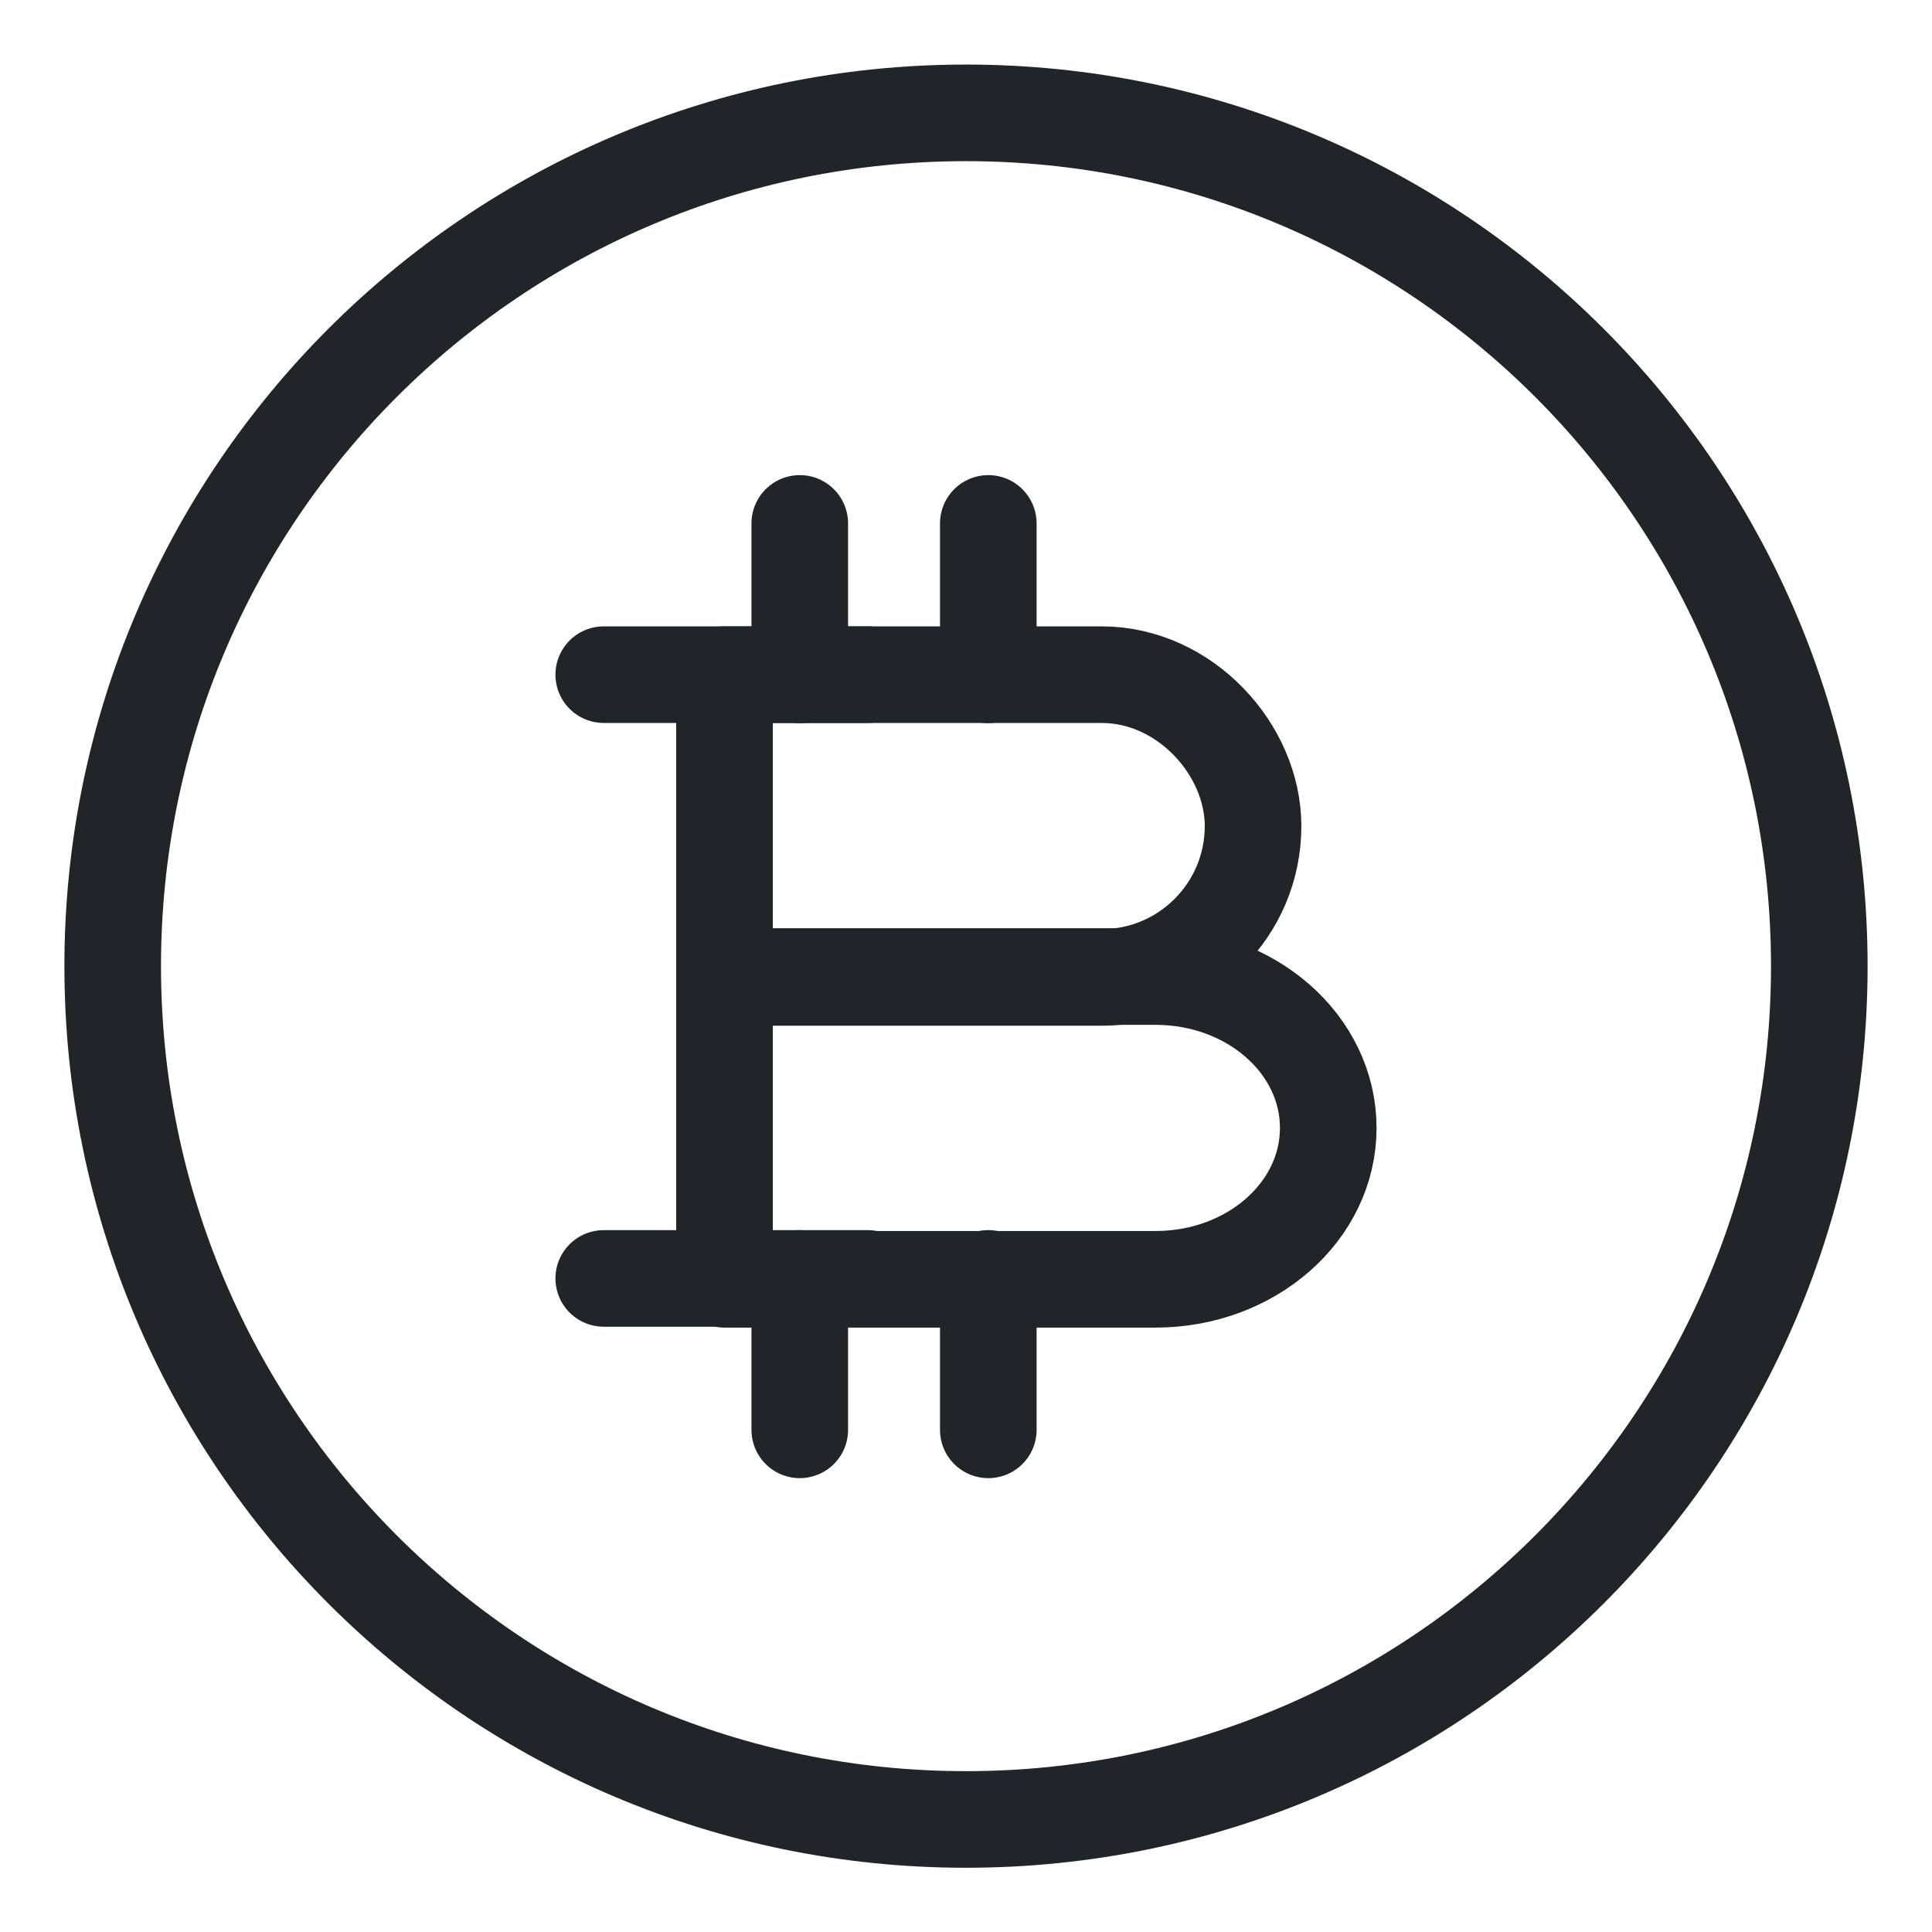 <svg width="24" height="24" viewBox="0 0 24 24" fill="none" xmlns="http://www.w3.org/2000/svg">
<path d="M9 8.381H13.685C14.723 8.381 15.566 9.315 15.566 10.262C15.566 11.3 14.723 12.142 13.685 12.142H9V8.381Z" stroke="#212529" stroke-width="1.2" stroke-miterlimit="10" stroke-linecap="round" stroke-linejoin="round"/>
<path d="M9 12.131H14.354C15.542 12.131 16.5 12.973 16.5 14.012C16.5 15.05 15.542 15.892 14.354 15.892H9V12.131Z" stroke="#212529" stroke-width="1.2" stroke-miterlimit="10" stroke-linecap="round" stroke-linejoin="round"/>
<path d="M12.277 15.881V17.762" stroke="#212529" stroke-width="1.2" stroke-miterlimit="10" stroke-linecap="round" stroke-linejoin="round"/>
<path d="M9.935 15.881V17.762" stroke="#212529" stroke-width="1.2" stroke-miterlimit="10" stroke-linecap="round" stroke-linejoin="round"/>
<path d="M12.277 6.502V8.383" stroke="#212529" stroke-width="1.2" stroke-miterlimit="10" stroke-linecap="round" stroke-linejoin="round"/>
<path d="M9.935 6.502V8.383" stroke="#212529" stroke-width="1.2" stroke-miterlimit="10" stroke-linecap="round" stroke-linejoin="round"/>
<path d="M10.777 8.381H7.5" stroke="#212529" stroke-width="1.2" stroke-miterlimit="10" stroke-linecap="round" stroke-linejoin="round"/>
<path d="M10.777 15.881H7.5" stroke="#212529" stroke-width="1.2" stroke-miterlimit="10" stroke-linecap="round" stroke-linejoin="round"/>
<path d="M12 22.602C17.854 22.602 22.6 17.856 22.6 12.002C22.6 6.148 17.854 1.402 12 1.402C6.146 1.402 1.4 6.148 1.4 12.002C1.4 17.856 6.146 22.602 12 22.602Z" stroke="#212529" stroke-width="1.2" stroke-miterlimit="10"/>
</svg>
